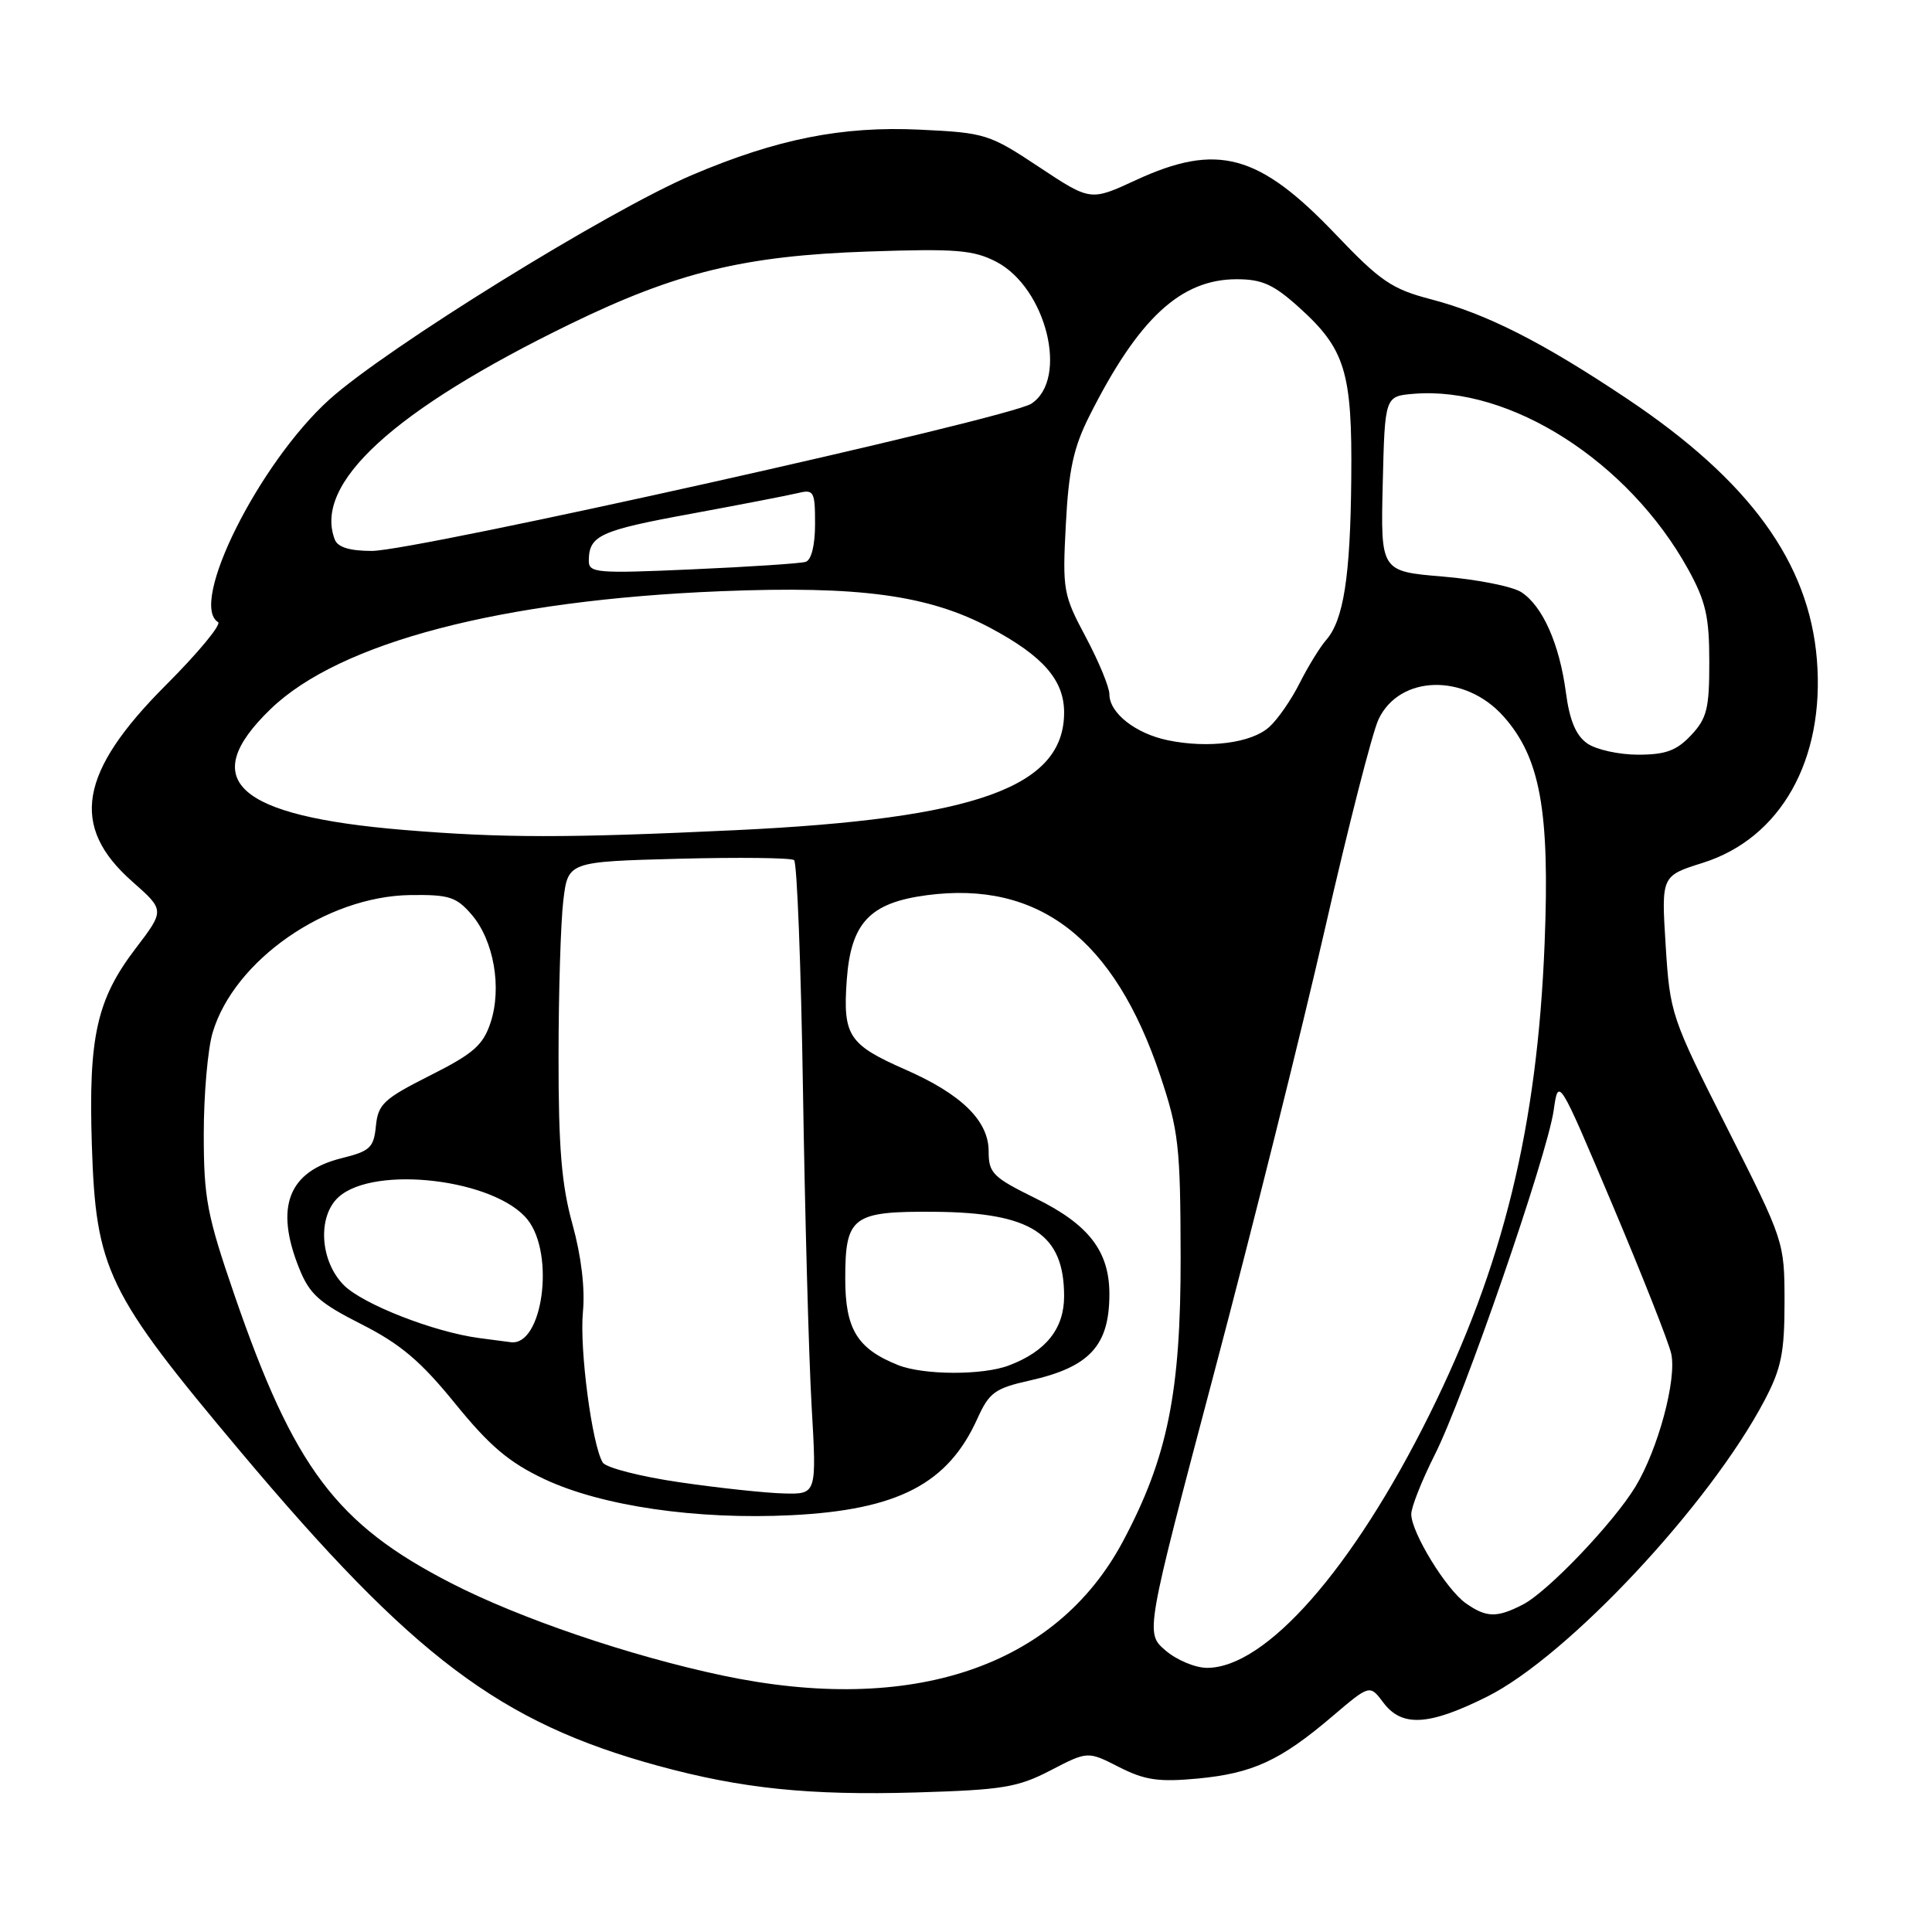 <?xml version="1.0" encoding="UTF-8" standalone="no"?>
<!DOCTYPE svg PUBLIC "-//W3C//DTD SVG 1.1//EN" "http://www.w3.org/Graphics/SVG/1.1/DTD/svg11.dtd" >
<svg xmlns="http://www.w3.org/2000/svg" xmlns:xlink="http://www.w3.org/1999/xlink" version="1.1" viewBox="0 0 256 256">
 <g >
 <path fill="currentColor"
d=" M 139.21 234.58 C 144.13 232.03 144.13 232.03 148.27 234.14 C 151.69 235.88 153.51 236.15 158.68 235.67 C 165.97 234.98 169.62 233.31 176.50 227.46 C 181.50 223.20 181.50 223.20 183.30 225.60 C 185.75 228.88 189.33 228.67 197.04 224.82 C 207.73 219.48 226.57 199.35 233.84 185.50 C 236.04 181.31 236.46 179.20 236.46 172.50 C 236.45 164.53 236.42 164.45 228.87 149.50 C 221.43 134.79 221.28 134.32 220.71 125.28 C 220.13 116.06 220.13 116.06 225.63 114.33 C 235.97 111.07 241.81 100.68 240.75 87.43 C 239.71 74.54 231.83 63.69 215.59 52.83 C 204.34 45.31 196.98 41.58 189.55 39.64 C 184.43 38.30 182.89 37.25 176.99 31.06 C 166.80 20.37 161.30 18.88 150.50 23.87 C 144.50 26.65 144.50 26.65 137.68 22.13 C 131.09 17.76 130.55 17.59 121.88 17.18 C 111.59 16.69 102.94 18.41 91.68 23.20 C 80.58 27.93 51.20 46.12 43.64 52.94 C 34.32 61.36 24.99 80.02 28.89 82.43 C 29.38 82.73 26.27 86.49 21.99 90.77 C 10.45 102.31 9.22 109.50 17.55 116.83 C 21.83 120.61 21.83 120.61 17.96 125.69 C 12.81 132.44 11.71 137.41 12.17 151.70 C 12.70 168.27 14.16 171.27 31.83 192.30 C 54.76 219.59 66.27 228.26 87.21 233.98 C 98.28 237.00 107.21 237.92 121.40 237.51 C 132.85 237.17 134.84 236.85 139.21 234.58 Z  M 95.77 222.02 C 83.50 219.43 68.85 214.45 59.71 209.74 C 44.56 201.95 38.95 194.48 31.08 171.64 C 27.42 161.00 27.00 158.79 27.00 150.25 C 27.00 145.02 27.53 138.97 28.18 136.81 C 31.04 127.24 43.22 118.77 54.34 118.60 C 59.50 118.53 60.46 118.83 62.50 121.20 C 65.43 124.61 66.53 130.88 65.00 135.51 C 64.01 138.49 62.73 139.62 56.98 142.51 C 50.85 145.60 50.10 146.30 49.81 149.19 C 49.53 152.07 49.04 152.53 45.29 153.46 C 38.21 155.21 36.38 159.92 39.63 168.03 C 41.01 171.48 42.27 172.62 47.88 175.46 C 53.08 178.10 55.75 180.36 60.31 185.98 C 64.87 191.59 67.42 193.76 72.11 195.98 C 79.70 199.56 92.30 201.40 104.91 200.77 C 118.99 200.06 125.62 196.61 129.51 187.97 C 131.08 184.51 131.83 183.96 136.43 182.93 C 144.38 181.15 147.00 178.31 147.00 171.47 C 147.00 165.80 144.27 162.26 137.25 158.80 C 131.54 155.99 131.00 155.45 131.00 152.55 C 131.00 148.52 127.42 145.00 120.00 141.74 C 112.43 138.41 111.67 137.26 112.20 129.85 C 112.75 122.27 115.25 119.62 122.80 118.62 C 137.64 116.65 147.66 124.39 153.73 142.50 C 156.18 149.83 156.41 151.85 156.44 166.50 C 156.47 184.46 154.72 193.12 148.80 204.23 C 139.92 220.89 120.81 227.30 95.77 222.02 Z  M 154.43 218.69 C 151.75 216.39 151.75 216.39 160.87 181.94 C 165.89 163.00 172.51 136.47 175.58 123.00 C 178.65 109.53 181.84 97.07 182.66 95.32 C 185.45 89.42 194.10 89.20 199.20 94.90 C 204.09 100.37 205.37 107.39 204.67 124.99 C 203.70 149.34 199.20 167.74 189.38 187.50 C 179.24 207.90 167.73 221.00 159.94 221.00 C 158.39 221.00 155.90 219.96 154.43 218.69 Z  M 194.24 212.45 C 191.64 210.63 187.00 203.06 187.00 200.63 C 187.00 199.70 188.40 196.17 190.11 192.77 C 193.95 185.17 205.00 153.16 205.87 147.13 C 206.50 142.71 206.50 142.71 213.64 159.60 C 217.57 168.90 221.08 177.78 221.44 179.35 C 222.21 182.73 219.71 192.03 216.70 197.00 C 213.78 201.80 205.11 210.89 201.81 212.60 C 198.35 214.39 196.96 214.36 194.24 212.45 Z  M 90.07 196.41 C 84.89 195.66 80.30 194.48 79.87 193.80 C 78.45 191.49 76.77 178.76 77.24 173.83 C 77.54 170.76 77.02 166.43 75.86 162.24 C 74.41 157.03 74.00 152.09 74.01 140.02 C 74.01 131.48 74.30 122.18 74.64 119.34 C 75.26 114.18 75.26 114.18 89.88 113.79 C 97.92 113.58 104.82 113.66 105.22 113.97 C 105.61 114.28 106.14 128.02 106.40 144.52 C 106.66 161.01 107.17 179.79 107.54 186.25 C 108.22 198.00 108.22 198.00 103.86 197.89 C 101.46 197.83 95.26 197.17 90.07 196.41 Z  M 119.00 180.88 C 113.59 178.72 112.00 176.12 112.00 169.45 C 112.00 161.17 112.92 160.48 123.91 160.57 C 136.70 160.68 141.00 163.50 141.00 171.76 C 141.00 176.05 138.59 179.08 133.68 180.93 C 130.22 182.25 122.36 182.22 119.00 180.88 Z  M 63.50 177.30 C 57.52 176.51 48.11 172.83 45.58 170.31 C 42.39 167.12 42.03 161.19 44.86 158.62 C 49.62 154.32 65.70 156.26 69.93 161.64 C 73.56 166.26 71.89 178.38 67.69 177.85 C 67.04 177.77 65.15 177.52 63.50 177.30 Z  M 53.50 109.97 C 31.27 108.12 26.06 103.39 35.87 93.94 C 45.02 85.11 66.47 79.51 95.50 78.34 C 113.92 77.60 123.05 78.85 131.24 83.21 C 138.21 86.93 141.00 90.12 141.00 94.41 C 141.00 104.30 129.31 108.49 97.50 110.00 C 75.09 111.06 66.59 111.05 53.50 109.97 Z  M 210.32 98.51 C 208.82 97.46 207.98 95.47 207.49 91.76 C 206.64 85.34 204.41 80.31 201.59 78.47 C 200.43 77.71 195.76 76.78 191.21 76.40 C 182.94 75.71 182.94 75.71 183.22 64.10 C 183.50 52.50 183.50 52.50 187.33 52.18 C 200.11 51.13 215.78 61.15 223.67 75.40 C 226.02 79.66 226.49 81.69 226.49 87.67 C 226.50 93.89 226.18 95.18 224.08 97.42 C 222.15 99.47 220.70 100.00 217.05 100.00 C 214.52 100.00 211.49 99.33 210.32 98.51 Z  M 154.75 98.09 C 150.46 97.20 147.00 94.48 147.00 91.99 C 147.00 91.05 145.59 87.65 143.88 84.43 C 140.88 78.82 140.77 78.18 141.23 69.48 C 141.60 62.29 142.25 59.29 144.33 55.16 C 150.83 42.21 156.44 37.00 163.87 37.00 C 167.23 37.00 168.76 37.69 172.15 40.75 C 178.26 46.26 179.19 49.31 179.05 63.42 C 178.93 76.44 178.03 82.18 175.71 84.82 C 174.90 85.75 173.33 88.30 172.22 90.50 C 171.12 92.70 169.30 95.33 168.18 96.33 C 165.84 98.46 160.13 99.20 154.75 98.09 Z  M 78.02 74.28 C 78.04 70.96 79.49 70.29 91.50 68.09 C 98.10 66.87 104.51 65.63 105.75 65.33 C 107.84 64.82 108.00 65.12 108.00 69.42 C 108.00 72.26 107.51 74.21 106.75 74.45 C 106.06 74.66 99.31 75.11 91.75 75.44 C 79.01 76.01 78.00 75.92 78.02 74.28 Z  M 44.36 71.49 C 41.51 64.07 52.14 54.34 75.50 42.96 C 89.65 36.07 98.62 33.89 115.00 33.33 C 126.67 32.93 128.97 33.12 132.00 34.68 C 138.64 38.13 141.64 50.22 136.66 53.49 C 133.68 55.44 55.04 73.00 49.27 73.00 C 46.33 73.00 44.75 72.51 44.36 71.49 Z "/>
</g>
</svg>
